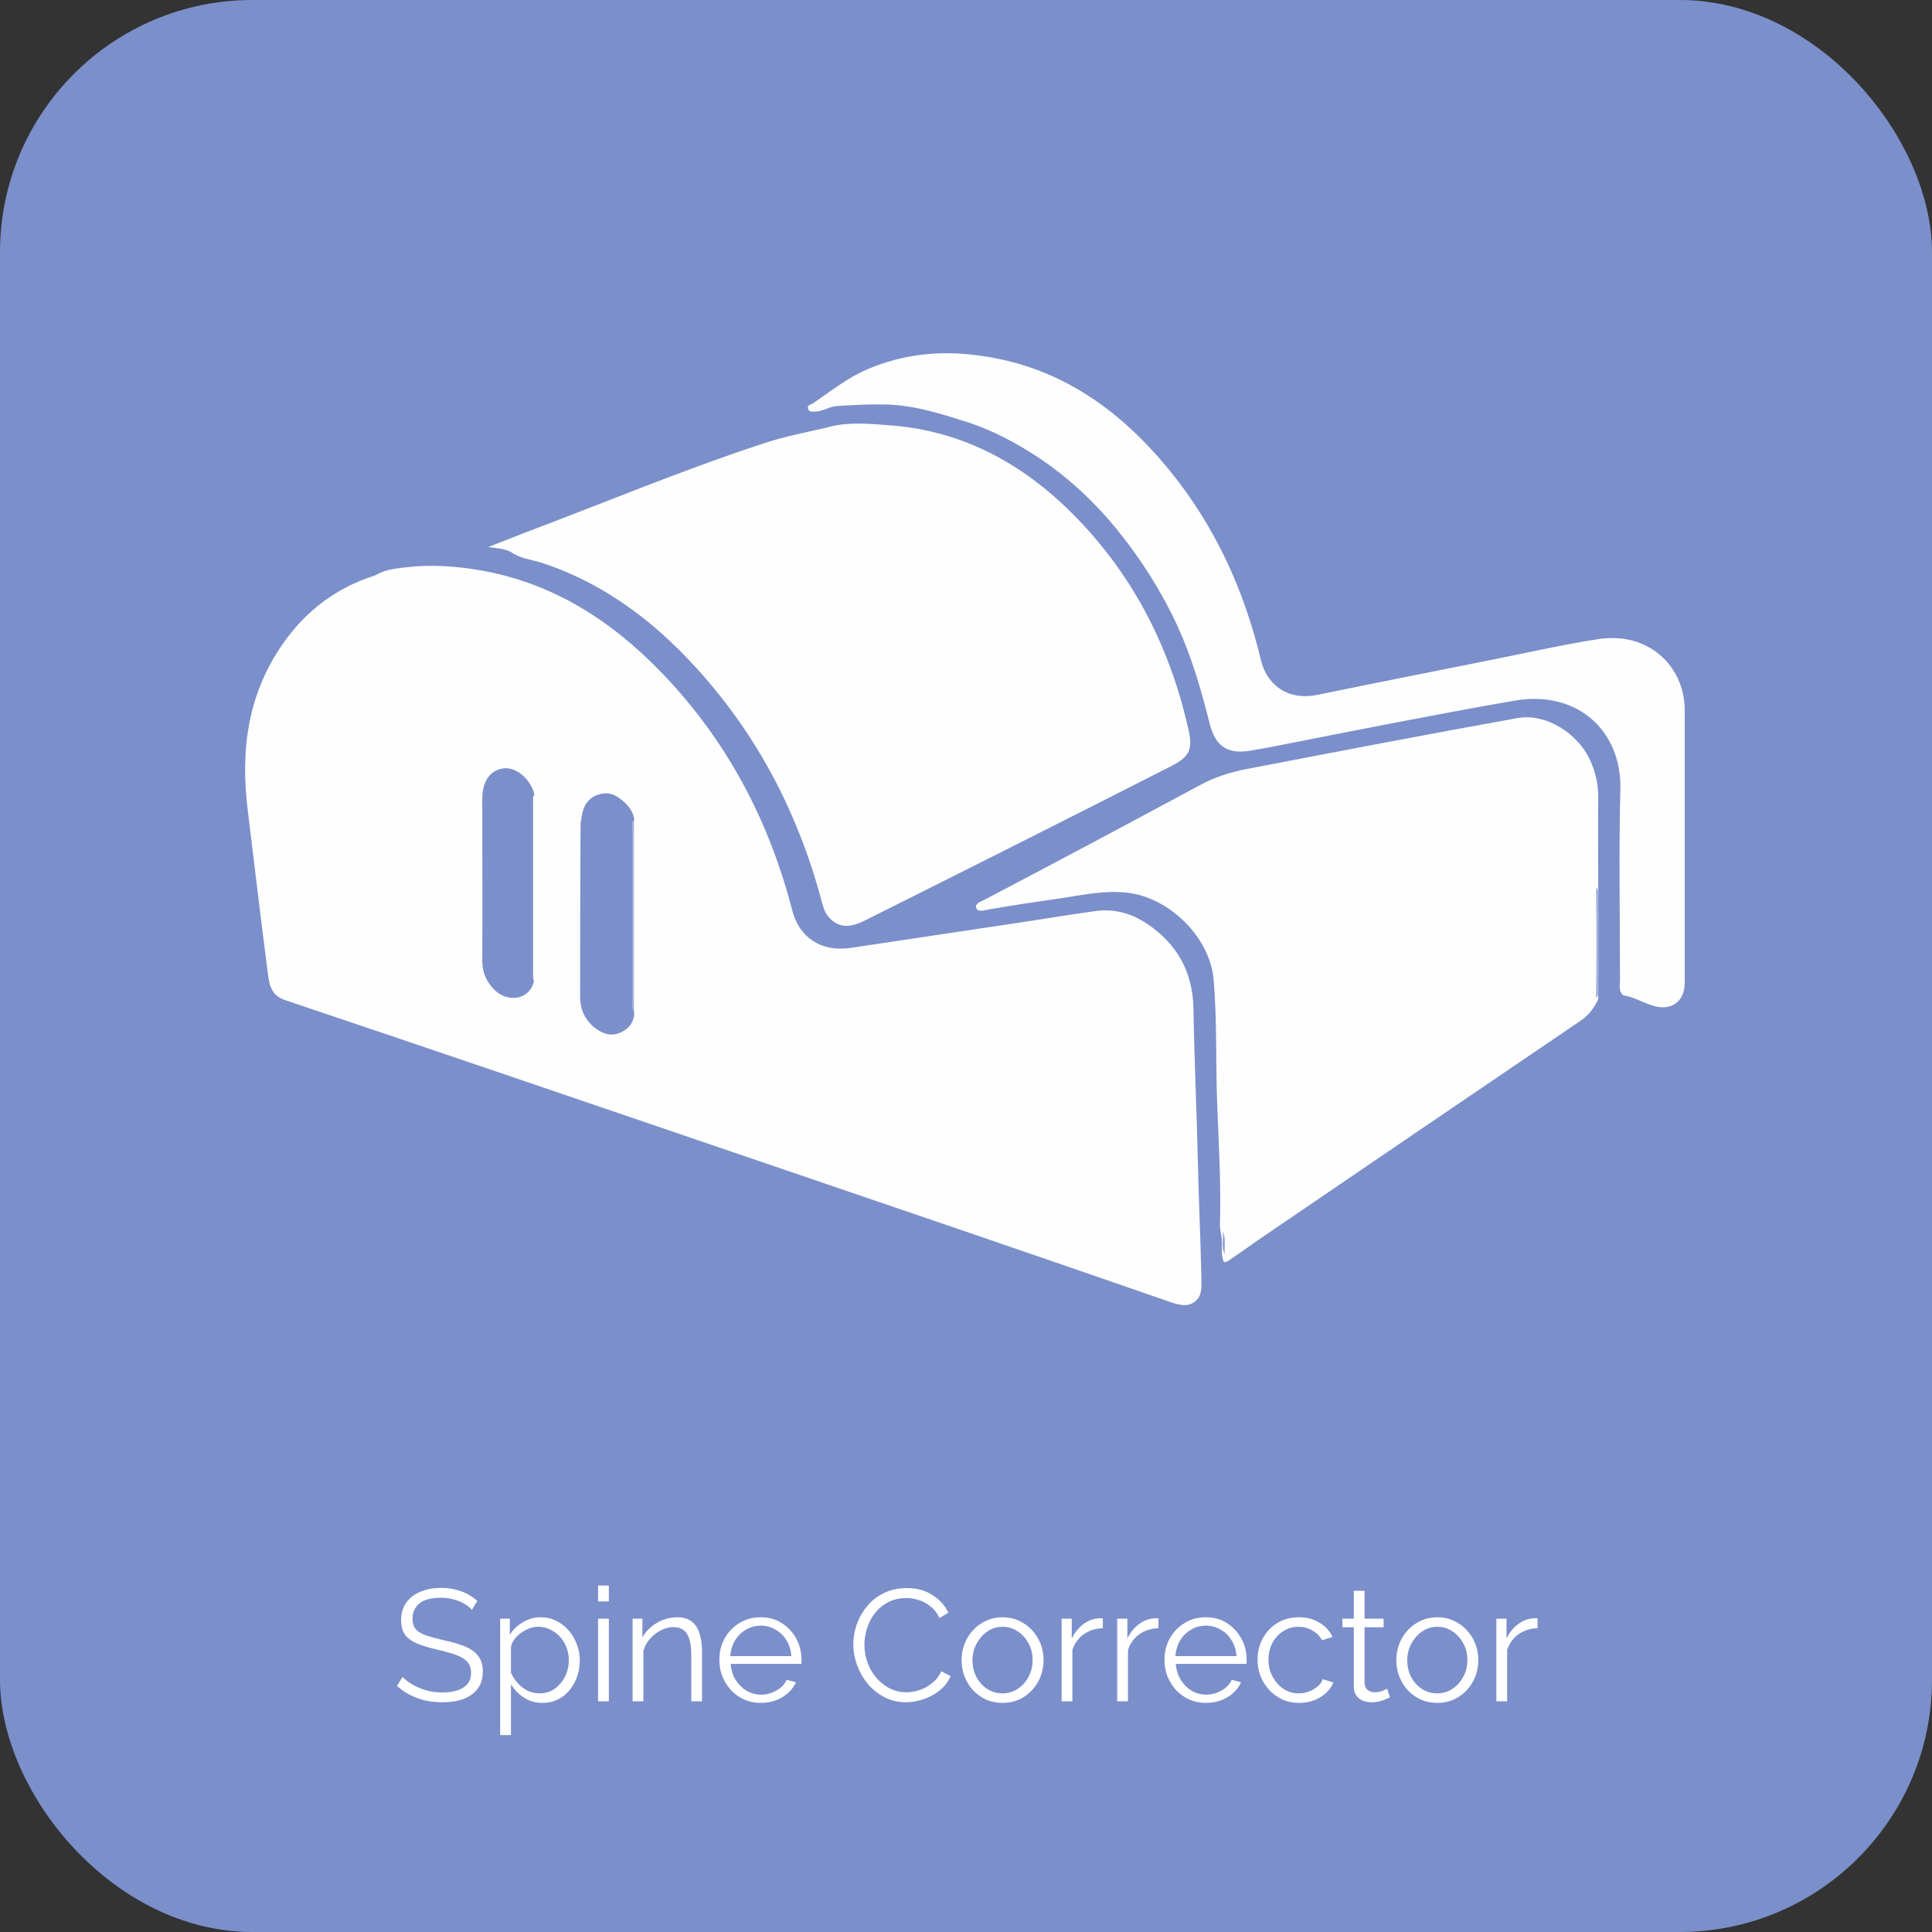 <svg width="268" height="268" viewBox="0 0 268 268" fill="none" xmlns="http://www.w3.org/2000/svg">
<rect x="0" y="0" width="268" height="268" fill="#333333" stroke="none"/>
<rect width="268" height="268" rx="35" fill="#7B8FCB"/>
<path d="M65.456 223.306C65.236 223.057 64.98 222.837 64.686 222.646C64.393 222.441 64.063 222.265 63.696 222.118C63.33 221.971 62.934 221.854 62.508 221.766C62.097 221.678 61.657 221.634 61.188 221.634C59.824 221.634 58.819 221.898 58.174 222.426C57.544 222.939 57.228 223.643 57.228 224.538C57.228 225.154 57.375 225.638 57.668 225.99C57.976 226.342 58.453 226.628 59.098 226.848C59.743 227.068 60.565 227.295 61.562 227.53C62.677 227.765 63.638 228.043 64.444 228.366C65.251 228.689 65.874 229.129 66.314 229.686C66.754 230.229 66.974 230.969 66.974 231.908C66.974 232.627 66.835 233.25 66.556 233.778C66.278 234.306 65.889 234.746 65.39 235.098C64.891 235.45 64.297 235.714 63.608 235.89C62.919 236.051 62.163 236.132 61.342 236.132C60.535 236.132 59.758 236.051 59.01 235.89C58.277 235.714 57.58 235.465 56.92 235.142C56.26 234.805 55.644 234.379 55.072 233.866L55.842 232.612C56.121 232.905 56.451 233.184 56.832 233.448C57.228 233.697 57.661 233.925 58.13 234.13C58.614 234.335 59.127 234.497 59.67 234.614C60.227 234.717 60.8 234.768 61.386 234.768C62.633 234.768 63.601 234.541 64.29 234.086C64.994 233.631 65.346 232.957 65.346 232.062C65.346 231.417 65.17 230.903 64.818 230.522C64.466 230.126 63.938 229.803 63.234 229.554C62.53 229.305 61.665 229.063 60.638 228.828C59.553 228.579 58.636 228.3 57.888 227.992C57.14 227.684 56.575 227.281 56.194 226.782C55.828 226.269 55.644 225.594 55.644 224.758C55.644 223.79 55.879 222.976 56.348 222.316C56.832 221.641 57.492 221.135 58.328 220.798C59.164 220.446 60.125 220.27 61.21 220.27C61.9 220.27 62.538 220.343 63.124 220.49C63.725 220.622 64.275 220.82 64.774 221.084C65.287 221.348 65.764 221.678 66.204 222.074L65.456 223.306ZM75.233 236.22C74.28 236.22 73.422 235.971 72.659 235.472C71.911 234.973 71.317 234.357 70.877 233.624V240.686H69.381V224.538H70.723V226.76C71.178 226.041 71.787 225.462 72.549 225.022C73.312 224.567 74.126 224.34 74.991 224.34C75.783 224.34 76.509 224.509 77.169 224.846C77.829 225.169 78.401 225.609 78.885 226.166C79.369 226.723 79.743 227.361 80.007 228.08C80.286 228.784 80.425 229.517 80.425 230.28C80.425 231.351 80.205 232.341 79.765 233.25C79.34 234.145 78.739 234.863 77.961 235.406C77.184 235.949 76.275 236.22 75.233 236.22ZM74.815 234.9C75.446 234.9 76.011 234.775 76.509 234.526C77.008 234.262 77.433 233.91 77.785 233.47C78.152 233.03 78.431 232.539 78.621 231.996C78.812 231.439 78.907 230.867 78.907 230.28C78.907 229.664 78.797 229.077 78.577 228.52C78.372 227.963 78.071 227.471 77.675 227.046C77.279 226.621 76.825 226.283 76.311 226.034C75.798 225.785 75.241 225.66 74.639 225.66C74.258 225.66 73.862 225.733 73.451 225.88C73.041 226.027 72.645 226.239 72.263 226.518C71.897 226.782 71.589 227.083 71.339 227.42C71.09 227.757 70.936 228.117 70.877 228.498V232.018C71.112 232.561 71.427 233.052 71.823 233.492C72.219 233.917 72.674 234.262 73.187 234.526C73.715 234.775 74.258 234.9 74.815 234.9ZM82.96 236V224.538H84.456V236H82.96ZM82.96 222.14V219.94H84.456V222.14H82.96ZM97.387 236H95.891V229.598C95.891 228.249 95.693 227.266 95.297 226.65C94.901 226.019 94.277 225.704 93.427 225.704C92.84 225.704 92.261 225.851 91.689 226.144C91.117 226.423 90.611 226.811 90.171 227.31C89.745 227.794 89.437 228.351 89.247 228.982V236H87.751V224.538H89.115V227.134C89.423 226.577 89.826 226.093 90.325 225.682C90.823 225.257 91.388 224.927 92.019 224.692C92.649 224.457 93.302 224.34 93.977 224.34C94.607 224.34 95.143 224.457 95.583 224.692C96.023 224.927 96.375 225.264 96.639 225.704C96.903 226.129 97.093 226.65 97.211 227.266C97.328 227.867 97.387 228.542 97.387 229.29V236ZM105.527 236.22C104.705 236.22 103.943 236.066 103.239 235.758C102.535 235.435 101.926 235.003 101.413 234.46C100.899 233.903 100.496 233.265 100.203 232.546C99.924 231.827 99.785 231.057 99.785 230.236C99.785 229.165 100.027 228.183 100.511 227.288C101.009 226.393 101.691 225.682 102.557 225.154C103.422 224.611 104.405 224.34 105.505 224.34C106.634 224.34 107.617 224.611 108.453 225.154C109.303 225.697 109.971 226.415 110.455 227.31C110.939 228.19 111.181 229.158 111.181 230.214C111.181 230.331 111.181 230.449 111.181 230.566C111.181 230.669 111.173 230.749 111.159 230.808H101.347C101.42 231.629 101.647 232.363 102.029 233.008C102.425 233.639 102.931 234.145 103.547 234.526C104.177 234.893 104.859 235.076 105.593 235.076C106.341 235.076 107.045 234.885 107.705 234.504C108.379 234.123 108.849 233.624 109.113 233.008L110.411 233.36C110.176 233.903 109.817 234.394 109.333 234.834C108.849 235.274 108.277 235.619 107.617 235.868C106.971 236.103 106.275 236.22 105.527 236.22ZM101.303 229.73H109.773C109.714 228.894 109.487 228.161 109.091 227.53C108.709 226.899 108.203 226.408 107.573 226.056C106.957 225.689 106.275 225.506 105.527 225.506C104.779 225.506 104.097 225.689 103.481 226.056C102.865 226.408 102.359 226.907 101.963 227.552C101.581 228.183 101.361 228.909 101.303 229.73ZM118.37 228.08C118.37 227.127 118.532 226.195 118.854 225.286C119.192 224.362 119.676 223.526 120.306 222.778C120.937 222.015 121.714 221.414 122.638 220.974C123.562 220.519 124.611 220.292 125.784 220.292C127.178 220.292 128.366 220.615 129.348 221.26C130.346 221.891 131.079 222.705 131.548 223.702L130.338 224.45C130.001 223.761 129.576 223.218 129.062 222.822C128.549 222.411 127.999 222.118 127.412 221.942C126.84 221.766 126.268 221.678 125.696 221.678C124.758 221.678 123.929 221.869 123.21 222.25C122.492 222.617 121.883 223.115 121.384 223.746C120.9 224.362 120.534 225.059 120.284 225.836C120.035 226.599 119.91 227.376 119.91 228.168C119.91 229.033 120.057 229.862 120.35 230.654C120.644 231.446 121.054 232.15 121.582 232.766C122.11 233.367 122.726 233.851 123.43 234.218C124.149 234.57 124.926 234.746 125.762 234.746C126.349 234.746 126.95 234.643 127.566 234.438C128.182 234.233 128.754 233.917 129.282 233.492C129.825 233.067 130.258 232.517 130.58 231.842L131.856 232.502C131.534 233.279 131.035 233.939 130.36 234.482C129.686 235.025 128.93 235.435 128.094 235.714C127.273 235.993 126.466 236.132 125.674 236.132C124.604 236.132 123.621 235.905 122.726 235.45C121.832 234.981 121.054 234.365 120.394 233.602C119.749 232.825 119.25 231.959 118.898 231.006C118.546 230.038 118.37 229.063 118.37 228.08ZM139.062 236.22C138.241 236.22 137.478 236.066 136.774 235.758C136.085 235.435 135.484 235.003 134.97 234.46C134.472 233.903 134.083 233.272 133.804 232.568C133.526 231.849 133.386 231.094 133.386 230.302C133.386 229.481 133.526 228.718 133.804 228.014C134.083 227.295 134.479 226.665 134.992 226.122C135.506 225.565 136.107 225.132 136.796 224.824C137.5 224.501 138.263 224.34 139.084 224.34C139.906 224.34 140.661 224.501 141.35 224.824C142.04 225.132 142.641 225.565 143.154 226.122C143.668 226.665 144.064 227.295 144.342 228.014C144.621 228.718 144.76 229.481 144.76 230.302C144.76 231.094 144.621 231.849 144.342 232.568C144.064 233.272 143.668 233.903 143.154 234.46C142.656 235.003 142.054 235.435 141.35 235.758C140.661 236.066 139.898 236.22 139.062 236.22ZM134.904 230.324C134.904 231.175 135.088 231.952 135.454 232.656C135.836 233.345 136.342 233.895 136.972 234.306C137.603 234.702 138.3 234.9 139.062 234.9C139.825 234.9 140.522 234.695 141.152 234.284C141.783 233.873 142.289 233.316 142.67 232.612C143.052 231.893 143.242 231.116 143.242 230.28C143.242 229.429 143.052 228.652 142.67 227.948C142.289 227.244 141.783 226.687 141.152 226.276C140.522 225.865 139.825 225.66 139.062 225.66C138.3 225.66 137.603 225.873 136.972 226.298C136.356 226.723 135.858 227.288 135.476 227.992C135.095 228.681 134.904 229.459 134.904 230.324ZM152.982 225.858C151.985 225.887 151.105 226.166 150.342 226.694C149.594 227.222 149.066 227.948 148.758 228.872V236H147.262V224.538H148.67V227.288C149.066 226.481 149.587 225.829 150.232 225.33C150.892 224.831 151.589 224.553 152.322 224.494C152.469 224.479 152.594 224.472 152.696 224.472C152.814 224.472 152.909 224.479 152.982 224.494V225.858ZM160.695 225.858C159.698 225.887 158.818 226.166 158.055 226.694C157.307 227.222 156.779 227.948 156.471 228.872V236H154.975V224.538H156.383V227.288C156.779 226.481 157.3 225.829 157.945 225.33C158.605 224.831 159.302 224.553 160.035 224.494C160.182 224.479 160.307 224.472 160.409 224.472C160.527 224.472 160.622 224.479 160.695 224.494V225.858ZM167.273 236.22C166.452 236.22 165.689 236.066 164.985 235.758C164.281 235.435 163.672 235.003 163.159 234.46C162.646 233.903 162.242 233.265 161.949 232.546C161.67 231.827 161.531 231.057 161.531 230.236C161.531 229.165 161.773 228.183 162.257 227.288C162.756 226.393 163.438 225.682 164.303 225.154C165.168 224.611 166.151 224.34 167.251 224.34C168.38 224.34 169.363 224.611 170.199 225.154C171.05 225.697 171.717 226.415 172.201 227.31C172.685 228.19 172.927 229.158 172.927 230.214C172.927 230.331 172.927 230.449 172.927 230.566C172.927 230.669 172.92 230.749 172.905 230.808H163.093C163.166 231.629 163.394 232.363 163.775 233.008C164.171 233.639 164.677 234.145 165.293 234.526C165.924 234.893 166.606 235.076 167.339 235.076C168.087 235.076 168.791 234.885 169.451 234.504C170.126 234.123 170.595 233.624 170.859 233.008L172.157 233.36C171.922 233.903 171.563 234.394 171.079 234.834C170.595 235.274 170.023 235.619 169.363 235.868C168.718 236.103 168.021 236.22 167.273 236.22ZM163.049 229.73H171.519C171.46 228.894 171.233 228.161 170.837 227.53C170.456 226.899 169.95 226.408 169.319 226.056C168.703 225.689 168.021 225.506 167.273 225.506C166.525 225.506 165.843 225.689 165.227 226.056C164.611 226.408 164.105 226.907 163.709 227.552C163.328 228.183 163.108 228.909 163.049 229.73ZM180.207 236.22C179.371 236.22 178.601 236.066 177.897 235.758C177.208 235.435 176.599 234.995 176.071 234.438C175.558 233.881 175.154 233.243 174.861 232.524C174.582 231.805 174.443 231.043 174.443 230.236C174.443 229.151 174.685 228.161 175.169 227.266C175.653 226.371 176.328 225.66 177.193 225.132C178.058 224.604 179.056 224.34 180.185 224.34C181.256 224.34 182.202 224.589 183.023 225.088C183.844 225.572 184.453 226.232 184.849 227.068L183.397 227.53C183.074 226.943 182.62 226.489 182.033 226.166C181.461 225.829 180.823 225.66 180.119 225.66C179.356 225.66 178.66 225.858 178.029 226.254C177.398 226.65 176.892 227.193 176.511 227.882C176.144 228.571 175.961 229.356 175.961 230.236C175.961 231.101 176.152 231.886 176.533 232.59C176.914 233.294 177.42 233.859 178.051 234.284C178.682 234.695 179.378 234.9 180.141 234.9C180.64 234.9 181.116 234.812 181.571 234.636C182.04 234.46 182.444 234.225 182.781 233.932C183.133 233.624 183.368 233.294 183.485 232.942L184.959 233.382C184.754 233.925 184.409 234.416 183.925 234.856C183.456 235.281 182.898 235.619 182.253 235.868C181.622 236.103 180.94 236.22 180.207 236.22ZM192.809 235.45C192.692 235.494 192.509 235.575 192.259 235.692C192.01 235.809 191.709 235.912 191.357 236C191.005 236.088 190.624 236.132 190.213 236.132C189.788 236.132 189.385 236.051 189.003 235.89C188.637 235.729 188.343 235.487 188.123 235.164C187.903 234.827 187.793 234.416 187.793 233.932V225.726H186.209V224.538H187.793V220.666H189.289V224.538H191.929V225.726H189.289V233.514C189.319 233.925 189.465 234.233 189.729 234.438C190.008 234.643 190.323 234.746 190.675 234.746C191.086 234.746 191.46 234.68 191.797 234.548C192.135 234.401 192.34 234.299 192.413 234.24L192.809 235.45ZM199.369 236.22C198.548 236.22 197.785 236.066 197.081 235.758C196.392 235.435 195.79 235.003 195.277 234.46C194.778 233.903 194.39 233.272 194.111 232.568C193.832 231.849 193.693 231.094 193.693 230.302C193.693 229.481 193.832 228.718 194.111 228.014C194.39 227.295 194.786 226.665 195.299 226.122C195.812 225.565 196.414 225.132 197.103 224.824C197.807 224.501 198.57 224.34 199.391 224.34C200.212 224.34 200.968 224.501 201.657 224.824C202.346 225.132 202.948 225.565 203.461 226.122C203.974 226.665 204.37 227.295 204.649 228.014C204.928 228.718 205.067 229.481 205.067 230.302C205.067 231.094 204.928 231.849 204.649 232.568C204.37 233.272 203.974 233.903 203.461 234.46C202.962 235.003 202.361 235.435 201.657 235.758C200.968 236.066 200.205 236.22 199.369 236.22ZM195.211 230.324C195.211 231.175 195.394 231.952 195.761 232.656C196.142 233.345 196.648 233.895 197.279 234.306C197.91 234.702 198.606 234.9 199.369 234.9C200.132 234.9 200.828 234.695 201.459 234.284C202.09 233.873 202.596 233.316 202.977 232.612C203.358 231.893 203.549 231.116 203.549 230.28C203.549 229.429 203.358 228.652 202.977 227.948C202.596 227.244 202.09 226.687 201.459 226.276C200.828 225.865 200.132 225.66 199.369 225.66C198.606 225.66 197.91 225.873 197.279 226.298C196.663 226.723 196.164 227.288 195.783 227.992C195.402 228.681 195.211 229.459 195.211 230.324ZM213.289 225.858C212.292 225.887 211.412 226.166 210.649 226.694C209.901 227.222 209.373 227.948 209.065 228.872V236H207.569V224.538H208.977V227.288C209.373 226.481 209.894 225.829 210.539 225.33C211.199 224.831 211.896 224.553 212.629 224.494C212.776 224.479 212.9 224.472 213.003 224.472C213.12 224.472 213.216 224.479 213.289 224.494V225.858Z" fill="white"/>
<path d="M166.65 177.12C166.54 171.697 166.267 166.273 166.157 160.85C165.993 153.838 165.664 146.881 165.554 139.869C165.445 134.775 163.254 130.886 159.036 128.092C156.899 126.668 154.489 126.01 151.86 126.394C148.737 126.832 145.615 127.325 142.492 127.818C134.33 129.023 126.168 130.283 118.006 131.488C113.897 132.091 110.884 130.064 109.898 126.284C106.666 113.794 100.805 102.674 91.821 93.362C84.754 86.021 76.537 80.762 66.348 79.064C63.062 78.516 59.72 78.297 56.433 78.68C55.064 78.845 53.694 78.954 52.434 79.612C52.215 79.721 52.051 79.831 51.832 79.886C46.737 81.529 42.629 84.597 39.506 88.924C34.412 95.991 33.316 103.879 34.357 112.315C35.288 119.875 36.165 127.434 37.151 134.994C37.37 136.637 37.589 138.117 39.671 138.774C60.377 145.731 81.084 152.798 101.791 159.864C122.059 166.766 142.328 173.669 162.542 180.68C164.021 181.173 165.226 181.338 166.267 180.023C166.76 179.147 166.65 178.106 166.65 177.12ZM73.853 111.439C73.853 119.272 73.853 127.106 73.853 134.885C73.853 135.268 73.744 135.706 74.072 136.09C73.525 138.664 70.292 139.376 68.211 136.911C67.334 135.871 66.896 134.665 66.896 133.241C66.951 125.791 66.896 118.341 66.896 110.891C66.896 108.481 67.882 106.947 69.635 106.618C71.278 106.29 73.141 107.604 73.963 109.631C74.072 109.85 74.072 110.069 74.127 110.288C73.744 110.617 73.853 111.055 73.853 111.439ZM87.767 114.835C87.767 122.943 87.767 131.05 87.767 139.157C87.767 139.541 87.658 139.979 87.986 140.363C87.986 141.677 87.384 142.608 86.124 143.211C84.809 143.814 83.659 143.43 82.618 142.663C81.194 141.568 80.481 140.089 80.481 138.336C80.481 130.338 80.481 122.395 80.536 114.397C80.536 114.013 80.646 113.575 80.701 113.192C80.92 111.713 81.687 110.562 83.166 110.179C84.645 109.741 85.74 110.453 86.781 111.439C87.439 112.096 87.877 112.808 87.986 113.74C87.658 113.959 87.767 114.397 87.767 114.835Z" fill="#FEFEFE"/>
<path d="M70.84 76.544C69.964 76.106 68.978 76.051 67.718 75.887C69.58 75.174 71.169 74.517 72.757 73.915C83.823 69.751 94.779 65.15 106.009 61.48C108.803 60.548 111.706 60 114.554 59.343C117.293 58.521 120.142 58.74 122.881 58.96C132.851 59.562 141.123 63.835 148.189 70.683C156.844 79.119 162.213 89.417 164.842 101.14C165.5 103.989 165.007 104.975 162.432 106.289C148.244 113.52 134.056 120.642 119.813 127.763C117.622 128.859 116.034 128.585 114.828 127.051C114.39 126.503 114.226 125.9 114.061 125.298C110.994 113.685 105.735 103.167 97.847 94.073C91.602 86.843 84.261 81.036 75.004 78.023C73.579 77.585 72.1 77.475 70.84 76.544Z" fill="#FEFEFE"/>
<path d="M221.375 139.212C220.882 140.143 220.224 140.91 219.293 141.567C204.338 151.701 189.383 161.891 174.428 172.08C173.114 173.011 171.799 173.942 170.429 174.873C169.717 175.257 169.717 175.202 169.498 173.997C169.443 173.011 169.608 171.97 169.334 170.984C169.279 170.6 169.224 170.272 169.224 169.888C169.389 164.301 169.06 158.658 168.841 153.071C168.622 147.319 168.841 141.567 168.348 135.87C167.855 130.063 162.212 124.421 156.241 123.819C153.174 123.49 150.216 124.147 147.258 124.585C143.861 125.078 140.465 125.572 137.069 126.174C136.466 126.284 135.644 126.558 135.425 125.955C135.206 125.298 136.083 125.078 136.576 124.805C146.6 119.546 156.57 114.232 166.54 108.864C168.567 107.768 170.703 107.111 172.949 106.673C185.494 104.262 197.984 101.852 210.528 99.606C214.472 98.894 219.129 101.797 220.772 105.906C221.375 107.385 221.703 108.918 221.703 110.507C221.648 114.835 221.703 119.108 221.703 123.435C221.703 128.42 221.703 133.35 221.703 138.335C221.758 138.554 221.594 138.883 221.375 139.212Z" fill="#FEFEFE"/>
<path d="M112.692 56.002C115.212 54.303 117.567 52.386 120.416 51.181C125.237 49.154 130.221 48.606 135.371 49.264C146.765 50.633 155.365 56.768 162.377 65.424C168.622 73.148 172.621 81.967 174.922 91.608C175.634 94.621 178.263 97.305 182.81 96.374C190.534 94.786 198.258 93.252 205.982 91.718C211.241 90.677 216.445 89.472 221.758 88.65C228.606 87.609 233.646 92.32 233.7 98.456C233.7 111.055 233.7 123.709 233.7 136.309C233.7 138.993 231.783 140.308 229.208 139.486C227.839 139.048 226.579 138.281 225.155 138.062C224.497 137.459 224.717 136.692 224.717 135.98C224.717 127.106 224.552 118.231 224.771 109.412C224.936 101.414 218.855 95.662 210.036 97.196C199.408 99.058 188.891 101.14 178.318 103.222C176.784 103.55 175.196 103.824 173.662 104.098C170.32 104.701 168.622 103.605 167.8 100.373C166.65 95.772 165.335 91.225 163.363 86.897C161.117 82.022 158.269 77.53 154.872 73.367C150.216 67.67 144.629 63.178 138 60.055C137.014 59.617 136.028 59.179 135.042 58.85C134.878 58.795 134.768 58.74 134.604 58.686C130.769 57.481 127.044 56.221 122.936 56.111C120.635 56.056 118.334 56.166 116.088 56.33C115.047 56.385 114.116 57.097 113.021 57.097C112.692 57.097 112.308 57.152 112.144 56.823C111.87 56.275 112.308 56.166 112.692 56.002Z" fill="#FEFEFE"/>
<path d="M88.041 140.308C87.657 139.979 87.822 139.541 87.822 139.102C87.822 130.995 87.822 122.888 87.822 114.78C87.822 114.397 87.712 113.959 88.041 113.63C87.876 113.959 87.931 114.287 87.931 114.561C87.931 122.833 87.931 131.05 87.931 139.322C87.931 139.65 87.876 139.979 88.041 140.308Z" fill="#8699D2"/>
<path d="M74.072 136.144C73.743 135.816 73.853 135.377 73.853 134.939C73.853 127.106 73.853 119.272 73.853 111.493C73.853 111.11 73.743 110.672 74.072 110.343C73.908 110.617 73.963 110.891 73.963 111.165C73.963 119.217 73.963 127.27 73.963 135.377C74.017 135.596 73.963 135.87 74.072 136.144Z" fill="#8799D3"/>
<path d="M221.429 123.107C221.703 123.381 221.648 123.71 221.648 124.038C221.648 128.53 221.648 133.022 221.648 137.514C221.648 137.843 221.703 138.171 221.429 138.445C221.484 133.241 221.484 128.201 221.429 123.107Z" fill="#889BD5"/>
<path d="M169.882 173.997C169.389 172.956 169.717 171.916 169.663 170.82C170.046 171.861 169.827 172.956 169.882 173.997Z" fill="#889BD5"/>
</svg>
